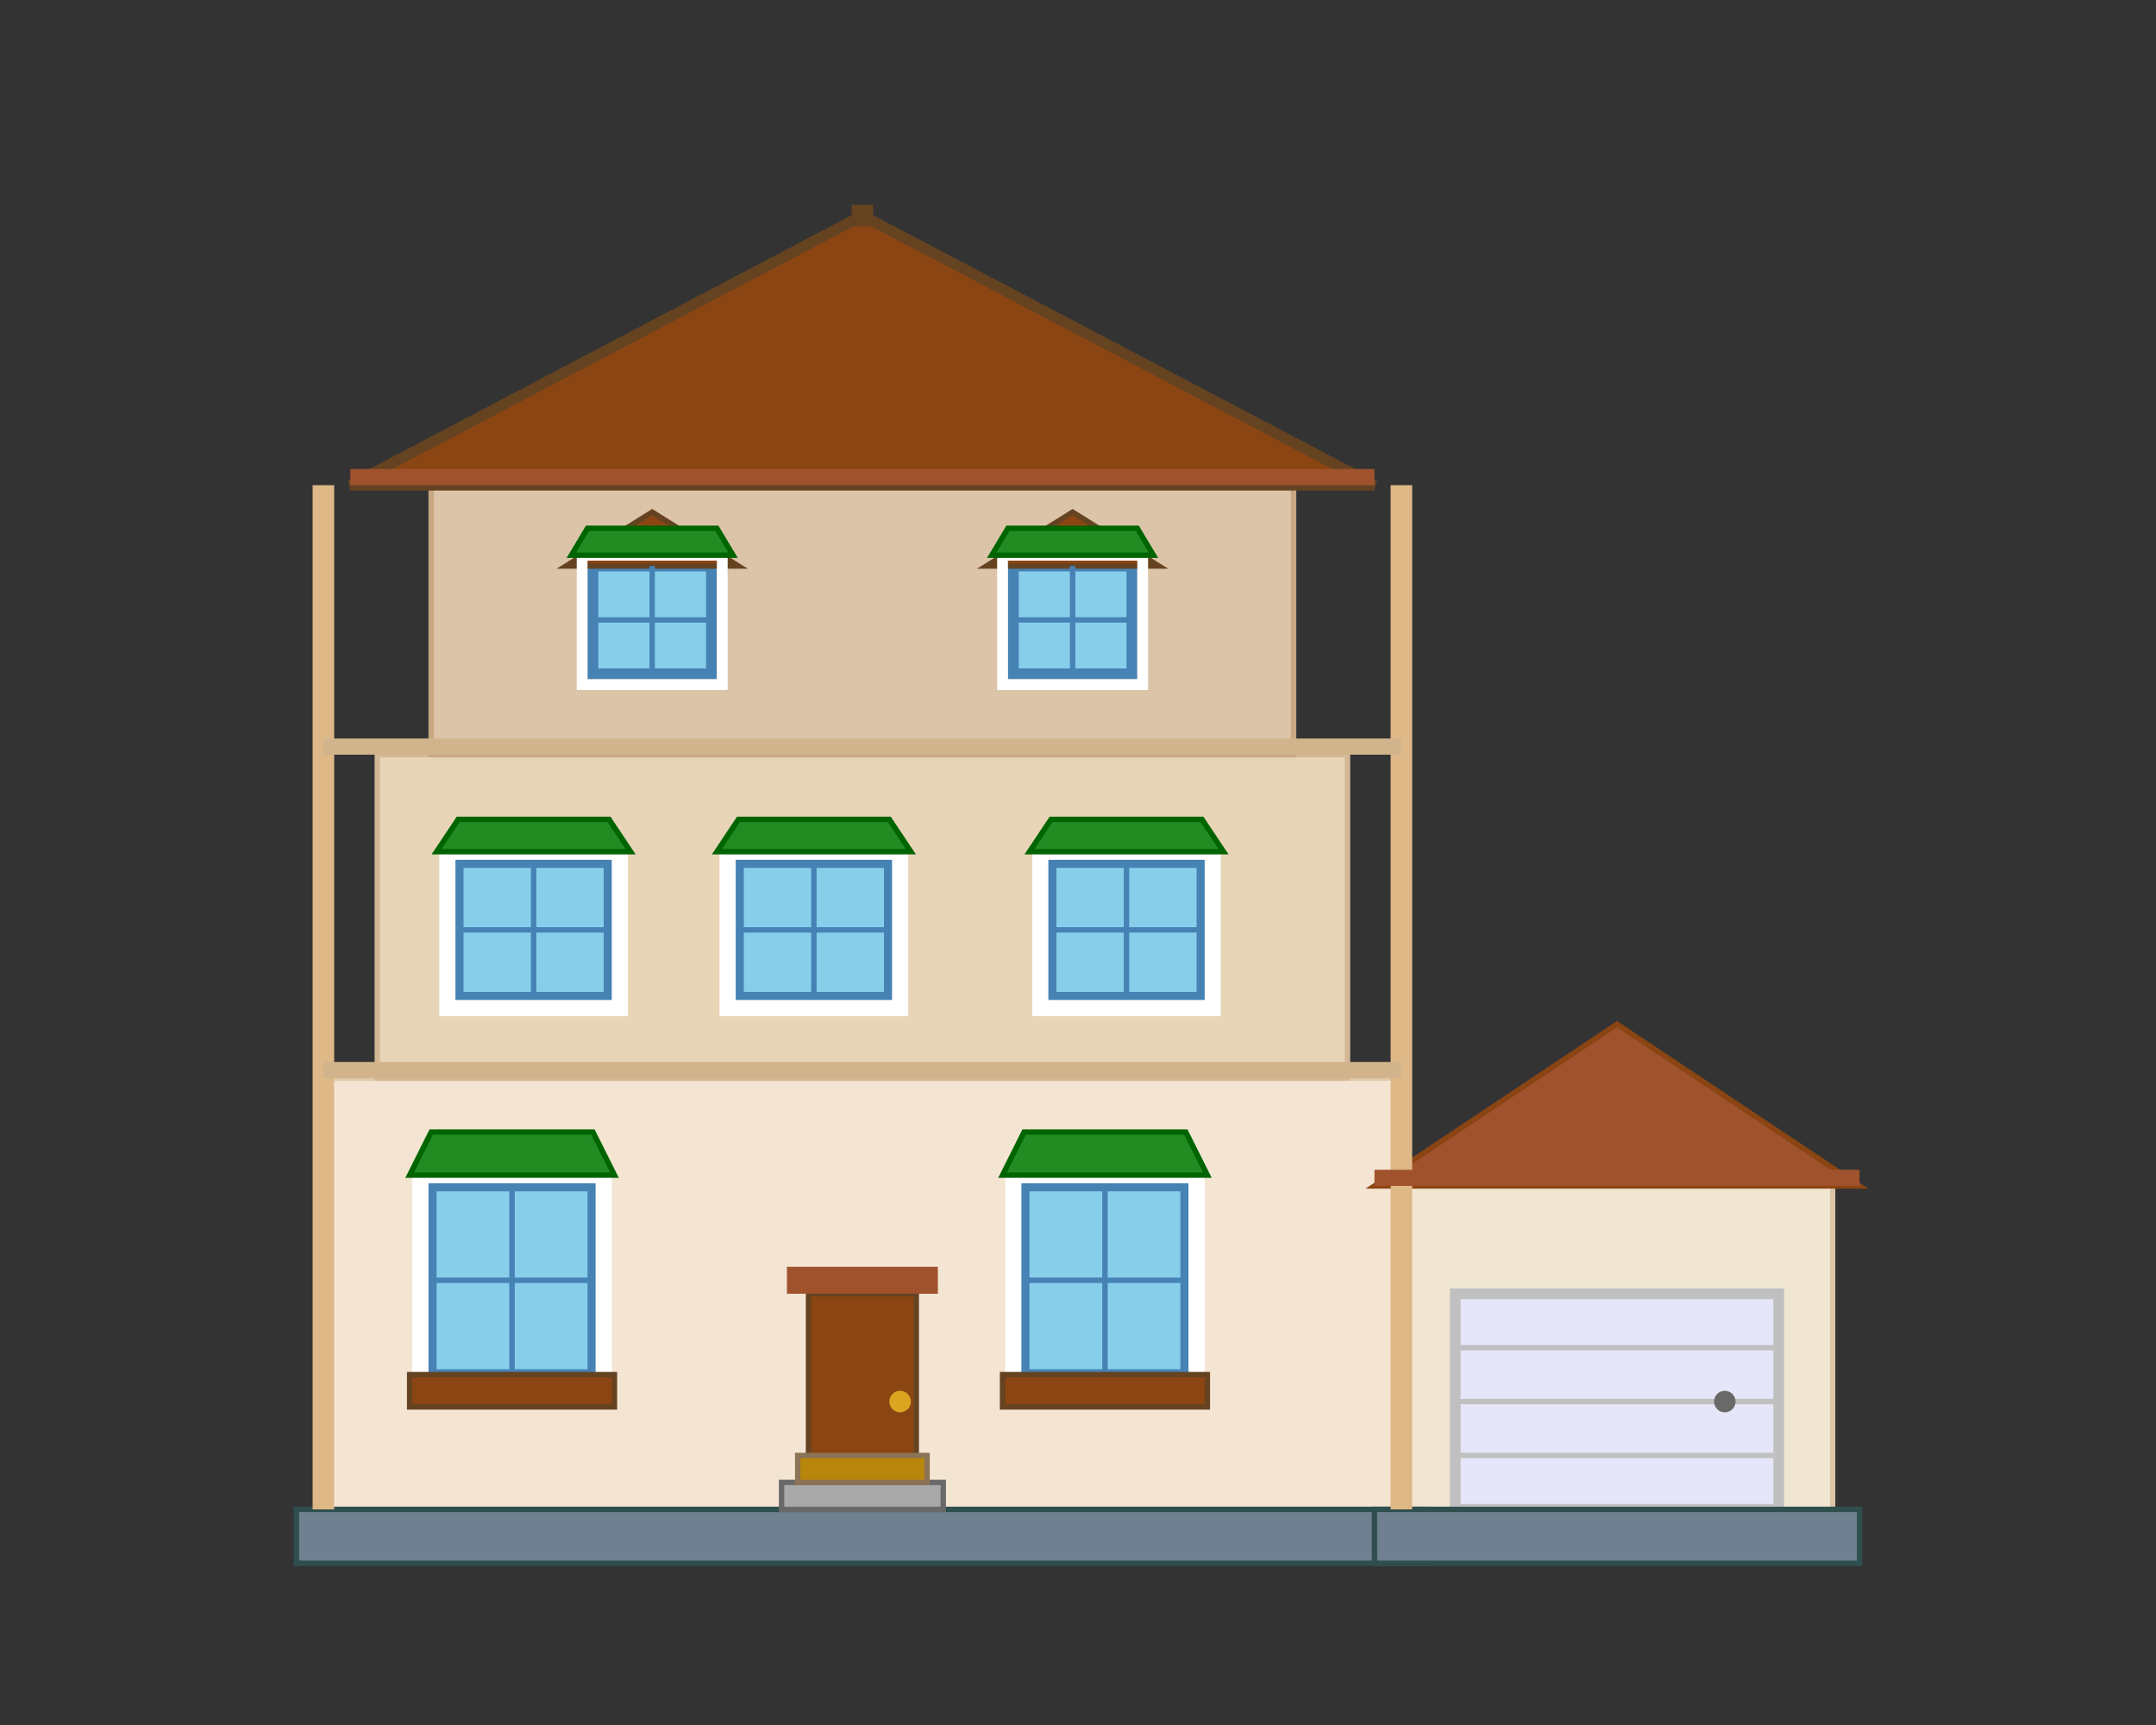 <svg viewBox="0 0 400 320" xmlns="http://www.w3.org/2000/svg">
  <rect x="0" y="0" width="400" height="320" fill="#333333" stroke="none"/>
  <!-- Main house structure -->
  
  <!-- First floor (ground level) -->
  <rect x="60" y="200" width="200" height="80" fill="#F4E5D3" stroke="#E0C9A6" stroke-width="1"/>
  
  <!-- Second floor -->
  <rect x="70" y="140" width="180" height="60" fill="#E8D5B7" stroke="#D4B896" stroke-width="1"/>
  
  <!-- Third floor -->
  <rect x="80" y="90" width="160" height="50" fill="#DCC4A8" stroke="#C8A882" stroke-width="1"/>
  
  <!-- Main roof -->
  <polygon points="65,90 160,40 255,90" fill="#8B4513" stroke="#654321" stroke-width="2"/>
  
  <!-- Garage (attached to right side) -->
  <rect x="260" y="220" width="80" height="60" fill="#F0E6D2" stroke="#DCC4A8" stroke-width="1"/>
  
  <!-- Garage roof -->
  <polygon points="255,220 300,190 345,220" fill="#A0522D" stroke="#8B4513" stroke-width="1"/>
  

  
  <!-- Front door (centered on first floor) -->
  <rect x="150" y="240" width="20" height="40" fill="#8B4513" stroke="#654321" stroke-width="1"/>
  <circle cx="167" cy="260" r="2" fill="#DAA520"/>
  <rect x="146" y="235" width="28" height="5" fill="#A0522D"/>
  
  <!-- Windows - First floor (properly spaced) -->
  <rect x="80" y="220" width="30" height="35" fill="#87CEEB" stroke="#4682B4" stroke-width="2"/>
  <rect x="190" y="220" width="30" height="35" fill="#87CEEB" stroke="#4682B4" stroke-width="2"/>
  
  <!-- Window frames and mullions - First floor -->
  <rect x="78" y="218" width="34" height="39" fill="none" stroke="#FFFFFF" stroke-width="3"/>
  <rect x="188" y="218" width="34" height="39" fill="none" stroke="#FFFFFF" stroke-width="3"/>
  <line x1="95" y1="220" x2="95" y2="255" stroke="#4682B4" stroke-width="1"/>
  <line x1="80" y1="237.5" x2="110" y2="237.5" stroke="#4682B4" stroke-width="1"/>
  <line x1="205" y1="220" x2="205" y2="255" stroke="#4682B4" stroke-width="1"/>
  <line x1="190" y1="237.5" x2="220" y2="237.5" stroke="#4682B4" stroke-width="1"/>
  
  <!-- Windows - Second floor (aligned with first floor) -->
  <rect x="85" y="160" width="28" height="25" fill="#87CEEB" stroke="#4682B4" stroke-width="2"/>
  <rect x="137" y="160" width="28" height="25" fill="#87CEEB" stroke="#4682B4" stroke-width="2"/>
  <rect x="195" y="160" width="28" height="25" fill="#87CEEB" stroke="#4682B4" stroke-width="2"/>
  
  <!-- Window frames - Second floor -->
  <rect x="83" y="158" width="32" height="29" fill="none" stroke="#FFFFFF" stroke-width="3"/>
  <rect x="135" y="158" width="32" height="29" fill="none" stroke="#FFFFFF" stroke-width="3"/>
  <rect x="193" y="158" width="32" height="29" fill="none" stroke="#FFFFFF" stroke-width="3"/>
  <line x1="99" y1="160" x2="99" y2="185" stroke="#4682B4" stroke-width="1"/>
  <line x1="85" y1="172.5" x2="113" y2="172.5" stroke="#4682B4" stroke-width="1"/>
  <line x1="151" y1="160" x2="151" y2="185" stroke="#4682B4" stroke-width="1"/>
  <line x1="137" y1="172.5" x2="165" y2="172.5" stroke="#4682B4" stroke-width="1"/>
  <line x1="209" y1="160" x2="209" y2="185" stroke="#4682B4" stroke-width="1"/>
  <line x1="195" y1="172.5" x2="223" y2="172.5" stroke="#4682B4" stroke-width="1"/>
  
  <!-- Windows - Third floor (dormer style) -->
  <rect x="110" y="105" width="22" height="20" fill="#87CEEB" stroke="#4682B4" stroke-width="2"/>
  <rect x="188" y="105" width="22" height="20" fill="#87CEEB" stroke="#4682B4" stroke-width="2"/>
  
  <!-- Dormer roofs for third floor windows -->
  <polygon points="105,105 121,95 137,105" fill="#8B4513" stroke="#654321" stroke-width="1"/>
  <polygon points="183,105 199,95 215,105" fill="#8B4513" stroke="#654321" stroke-width="1"/>
  
  <!-- Window frames - Third floor -->
  <rect x="108" y="103" width="26" height="24" fill="none" stroke="#FFFFFF" stroke-width="2"/>
  <rect x="186" y="103" width="26" height="24" fill="none" stroke="#FFFFFF" stroke-width="2"/>
  <line x1="121" y1="105" x2="121" y2="125" stroke="#4682B4" stroke-width="1"/>
  <line x1="110" y1="115" x2="132" y2="115" stroke="#4682B4" stroke-width="1"/>
  <line x1="199" y1="105" x2="199" y2="125" stroke="#4682B4" stroke-width="1"/>
  <line x1="188" y1="115" x2="210" y2="115" stroke="#4682B4" stroke-width="1"/>
  
  <!-- Garage door -->
  <rect x="270" y="240" width="60" height="40" fill="#E6E6FA" stroke="#C0C0C0" stroke-width="2"/>
  
  <!-- Garage door panels -->
  <line x1="270" y1="250" x2="330" y2="250" stroke="#C0C0C0" stroke-width="1"/>
  <line x1="270" y1="260" x2="330" y2="260" stroke="#C0C0C0" stroke-width="1"/>
  <line x1="270" y1="270" x2="330" y2="270" stroke="#C0C0C0" stroke-width="1"/>
  <circle cx="320" cy="260" r="2" fill="#696969"/>
  
  <!-- Foundation -->
  <rect x="55" y="280" width="210" height="10" fill="#708090" stroke="#2F4F4F" stroke-width="1"/>
  <rect x="255" y="280" width="90" height="10" fill="#708090" stroke="#2F4F4F" stroke-width="1"/>
  
  <!-- Architectural trim -->
  <rect x="58" y="90" width="4" height="190" fill="#DEB887"/>
  <rect x="258" y="90" width="4" height="190" fill="#DEB887"/>
  
  <!-- Floor separation trim -->
  <rect x="60" y="137" width="200" height="3" fill="#D2B48C"/>
  <rect x="60" y="197" width="200" height="3" fill="#D2B48C"/>
  
  <!-- Roof gutters -->
  <rect x="65" y="87" width="190" height="3" fill="#A0522D"/>
  <rect x="255" y="217" width="90" height="3" fill="#A0522D"/>
  
  <!-- Window boxes (decorative) -->
  <rect x="76" y="255" width="38" height="6" fill="#8B4513" stroke="#654321" stroke-width="1"/>
  <rect x="186" y="255" width="38" height="6" fill="#8B4513" stroke="#654321" stroke-width="1"/>
  
  <!-- Window awnings/shades - First floor -->
  <polygon points="76,218 114,218 110,210 80,210" fill="#228B22" stroke="#006400" stroke-width="1"/>
  <polygon points="186,218 224,218 220,210 190,210" fill="#228B22" stroke="#006400" stroke-width="1"/>
  
  <!-- Window awnings/shades - Second floor -->
  <polygon points="81,158 117,158 113,152 85,152" fill="#228B22" stroke="#006400" stroke-width="1"/>
  <polygon points="133,158 169,158 165,152 137,152" fill="#228B22" stroke="#006400" stroke-width="1"/>
  <polygon points="191,158 227,158 223,152 195,152" fill="#228B22" stroke="#006400" stroke-width="1"/>
  
  <!-- Window awnings/shades - Third floor -->
  <polygon points="106,103 136,103 133,98 109,98" fill="#228B22" stroke="#006400" stroke-width="1"/>
  <polygon points="184,103 214,103 211,98 187,98" fill="#228B22" stroke="#006400" stroke-width="1"/>
  
  <!-- Roof ridge -->
  <rect x="158" y="38" width="4" height="4" fill="#654321"/>
  
  <!-- Front steps -->
  <rect x="145" y="275" width="30" height="5" fill="#A9A9A9" stroke="#696969" stroke-width="1"/>
  <rect x="148" y="270" width="24" height="5" fill="#B8860B" stroke="#8B7355" stroke-width="1"/>
</svg>